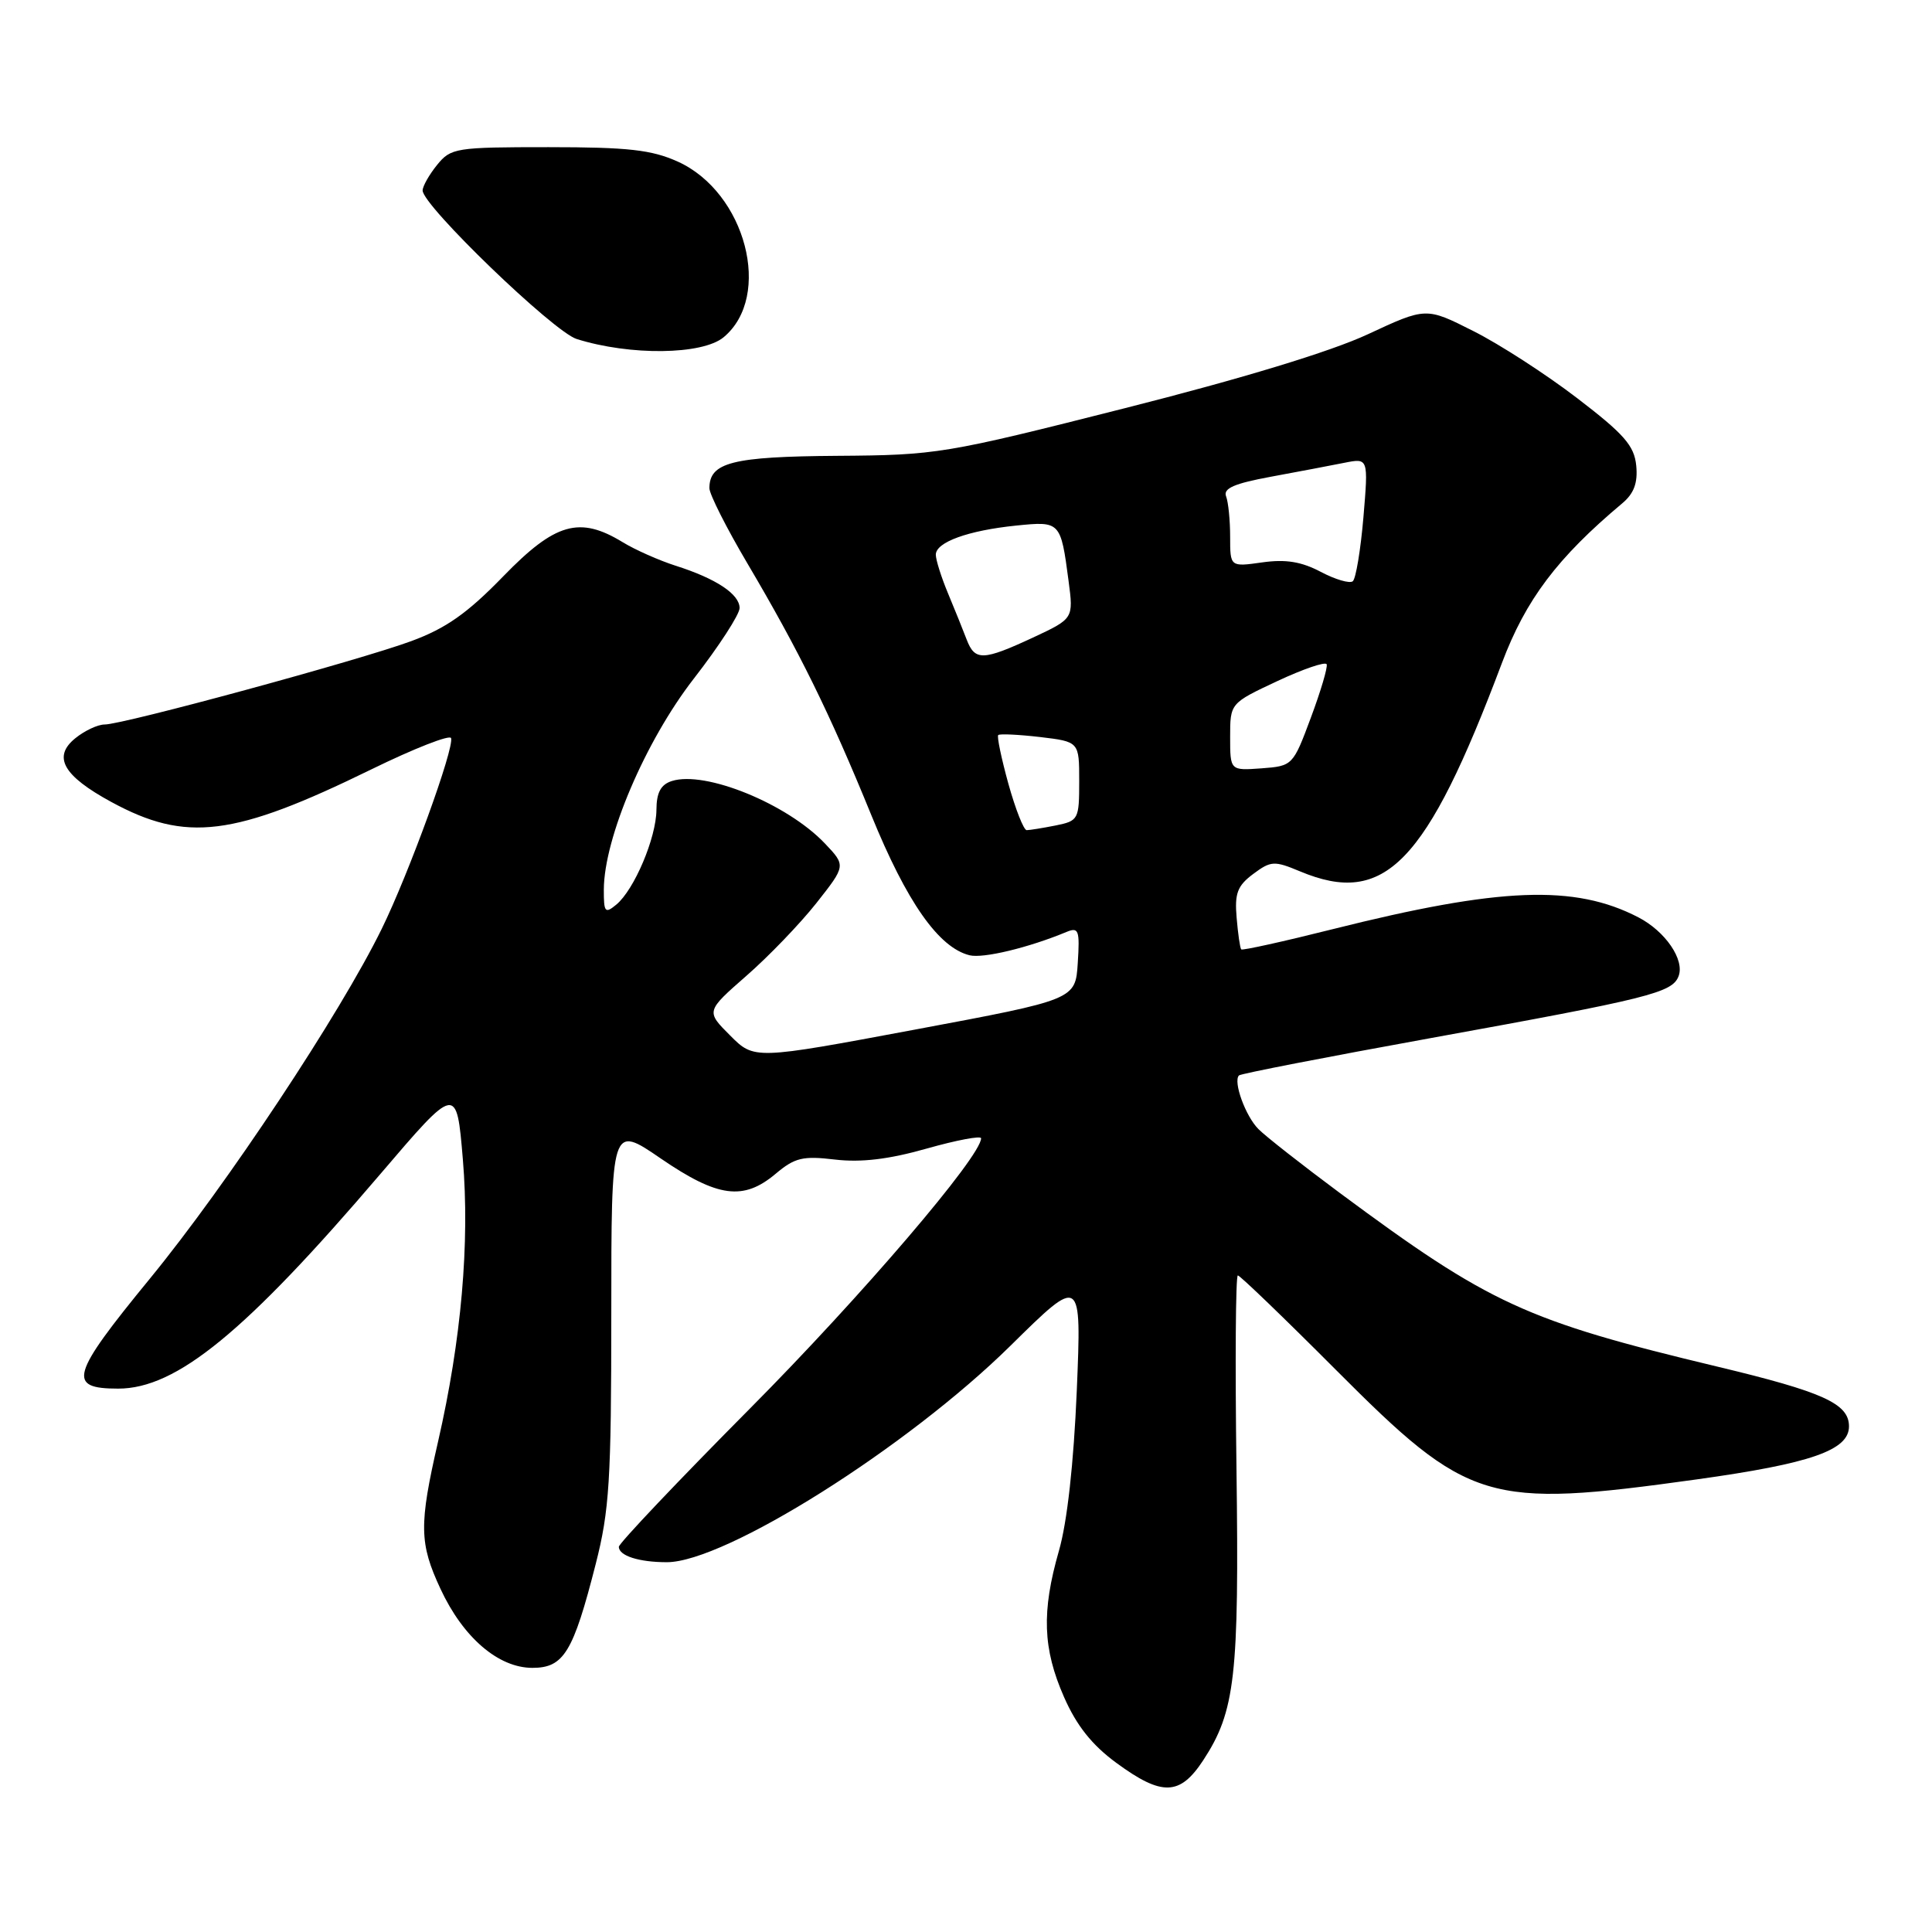 <?xml version="1.0" encoding="UTF-8" standalone="no"?>
<!DOCTYPE svg PUBLIC "-//W3C//DTD SVG 1.1//EN" "http://www.w3.org/Graphics/SVG/1.1/DTD/svg11.dtd" >
<svg xmlns="http://www.w3.org/2000/svg" xmlns:xlink="http://www.w3.org/1999/xlink" version="1.1" viewBox="0 0 256 256">
 <g >
 <path fill="currentColor"
d=" M 159.43 233.25 C 163.68 226.76 164.20 222.15 163.84 194.62 C 163.65 180.53 163.73 169.00 164.02 169.00 C 164.30 169.00 170.15 174.63 177.02 181.52 C 194.64 199.19 196.97 199.90 224.81 196.03 C 239.96 193.92 245.00 192.17 245.00 189.00 C 245.00 185.99 241.59 184.44 227.50 181.07 C 202.17 175.00 197.39 172.80 177.50 158.05 C 172.55 154.37 167.71 150.58 166.75 149.61 C 165.03 147.89 163.37 143.30 164.17 142.50 C 164.39 142.27 175.81 140.05 189.54 137.56 C 218.55 132.30 221.58 131.55 222.42 129.35 C 223.25 127.18 220.67 123.40 217.09 121.55 C 208.64 117.17 198.76 117.56 176.63 123.11 C 170.10 124.75 164.63 125.96 164.47 125.80 C 164.31 125.63 164.04 123.74 163.86 121.60 C 163.58 118.38 163.96 117.37 166.05 115.81 C 168.40 114.06 168.84 114.03 172.26 115.46 C 183.49 120.16 189.00 114.46 199.01 87.86 C 202.17 79.46 206.35 73.91 214.96 66.69 C 216.51 65.39 217.03 63.99 216.81 61.70 C 216.55 59.06 215.22 57.53 209.00 52.77 C 204.88 49.61 198.68 45.60 195.23 43.87 C 188.96 40.70 188.96 40.70 181.23 44.30 C 176.31 46.59 164.58 50.16 149.00 54.10 C 125.17 60.14 124.13 60.31 110.90 60.40 C 97.02 60.50 94.00 61.27 94.00 64.69 C 94.00 65.48 96.26 69.96 99.02 74.63 C 105.89 86.26 109.93 94.47 115.45 108.00 C 120.15 119.54 124.38 125.57 128.48 126.58 C 130.28 127.02 136.28 125.58 141.31 123.49 C 142.93 122.82 143.09 123.24 142.81 127.60 C 142.50 132.45 142.50 132.45 121.22 136.43 C 99.94 140.41 99.94 140.41 96.74 137.20 C 93.54 134.00 93.54 134.00 98.89 129.31 C 101.84 126.74 106.01 122.40 108.17 119.67 C 112.09 114.70 112.09 114.70 109.30 111.76 C 104.31 106.51 93.46 102.08 89.02 103.49 C 87.56 103.96 86.99 105.01 86.98 107.32 C 86.95 111.03 84.04 117.90 81.66 119.87 C 80.17 121.10 80.00 120.90 80.01 117.87 C 80.04 111.03 85.50 98.22 91.92 89.94 C 95.27 85.63 98.00 81.41 98.00 80.57 C 98.00 78.73 94.88 76.66 89.52 74.96 C 87.34 74.26 84.19 72.87 82.52 71.85 C 76.79 68.35 73.57 69.27 66.68 76.37 C 61.93 81.26 59.11 83.25 54.50 84.95 C 47.66 87.48 16.34 96.00 13.86 96.00 C 12.96 96.00 11.21 96.82 9.98 97.82 C 6.94 100.28 8.36 102.79 14.74 106.26 C 24.67 111.66 30.95 110.88 49.22 101.94 C 54.86 99.18 59.61 97.32 59.77 97.80 C 60.21 99.14 54.20 115.69 50.58 123.08 C 45.05 134.36 30.06 156.98 19.85 169.44 C 9.35 182.25 8.85 184.00 15.66 184.00 C 23.38 184.00 32.49 176.55 50.36 155.61 C 60.50 143.73 60.50 143.73 61.33 153.61 C 62.26 164.69 61.13 177.55 58.05 191.00 C 55.51 202.07 55.55 204.49 58.37 210.54 C 61.37 216.99 66.04 221.00 70.55 221.00 C 74.70 221.00 75.95 218.95 78.93 207.26 C 80.75 200.14 81.00 196.16 81.00 174.09 C 81.00 149.01 81.00 149.01 87.56 153.51 C 95.12 158.68 98.50 159.13 102.78 155.53 C 105.32 153.39 106.38 153.14 110.66 153.65 C 114.11 154.05 117.77 153.62 122.80 152.19 C 126.76 151.07 130.00 150.46 130.00 150.83 C 130.00 153.22 114.15 171.76 99.40 186.61 C 89.83 196.25 82.00 204.51 82.00 204.96 C 82.00 206.15 84.67 207.00 88.36 207.00 C 96.08 207.00 120.25 191.77 133.91 178.30 C 143.31 169.03 143.31 169.03 142.68 184.26 C 142.27 193.91 141.41 201.70 140.31 205.50 C 138.00 213.56 138.17 218.46 140.99 224.87 C 142.65 228.65 144.69 231.22 147.92 233.59 C 153.97 238.03 156.34 237.96 159.43 233.25 Z  M 95.88 44.69 C 102.42 39.26 98.82 25.48 89.80 21.41 C 86.34 19.85 83.22 19.50 72.69 19.50 C 60.37 19.50 59.74 19.60 57.91 21.86 C 56.86 23.16 56.00 24.68 56.00 25.24 C 56.00 27.24 73.33 43.95 76.41 44.92 C 83.51 47.15 93.05 47.03 95.88 44.69 Z  M 133.62 103.87 C 132.69 100.50 132.08 97.59 132.27 97.40 C 132.46 97.21 134.95 97.33 137.81 97.66 C 143.00 98.28 143.00 98.28 143.00 103.51 C 143.00 108.58 142.90 108.77 139.88 109.38 C 138.16 109.72 136.43 110.00 136.04 110.00 C 135.65 110.00 134.56 107.24 133.62 103.87 Z  M 163.00 97.65 C 163.00 93.18 163.00 93.18 169.25 90.25 C 172.69 88.64 175.63 87.64 175.79 88.02 C 175.95 88.41 175.00 91.60 173.69 95.11 C 171.33 101.45 171.27 101.50 167.15 101.81 C 163.00 102.11 163.00 102.11 163.00 97.65 Z  M 128.09 84.75 C 127.62 83.51 126.51 80.76 125.62 78.63 C 124.73 76.50 124.00 74.19 124.00 73.50 C 124.00 71.84 128.29 70.29 134.66 69.64 C 140.50 69.05 140.55 69.09 141.59 76.97 C 142.25 81.97 142.25 81.97 136.88 84.48 C 130.25 87.56 129.18 87.59 128.09 84.75 Z  M 175.00 75.77 C 172.44 74.42 170.36 74.08 167.25 74.52 C 163.00 75.12 163.00 75.12 163.00 71.14 C 163.00 68.95 162.76 66.53 162.46 65.76 C 162.06 64.71 163.56 64.06 168.45 63.16 C 172.04 62.50 176.40 61.67 178.15 61.32 C 181.32 60.69 181.32 60.69 180.66 68.55 C 180.29 72.87 179.66 76.68 179.25 77.02 C 178.84 77.35 176.93 76.79 175.00 75.77 Z "/>
</g>
</svg>